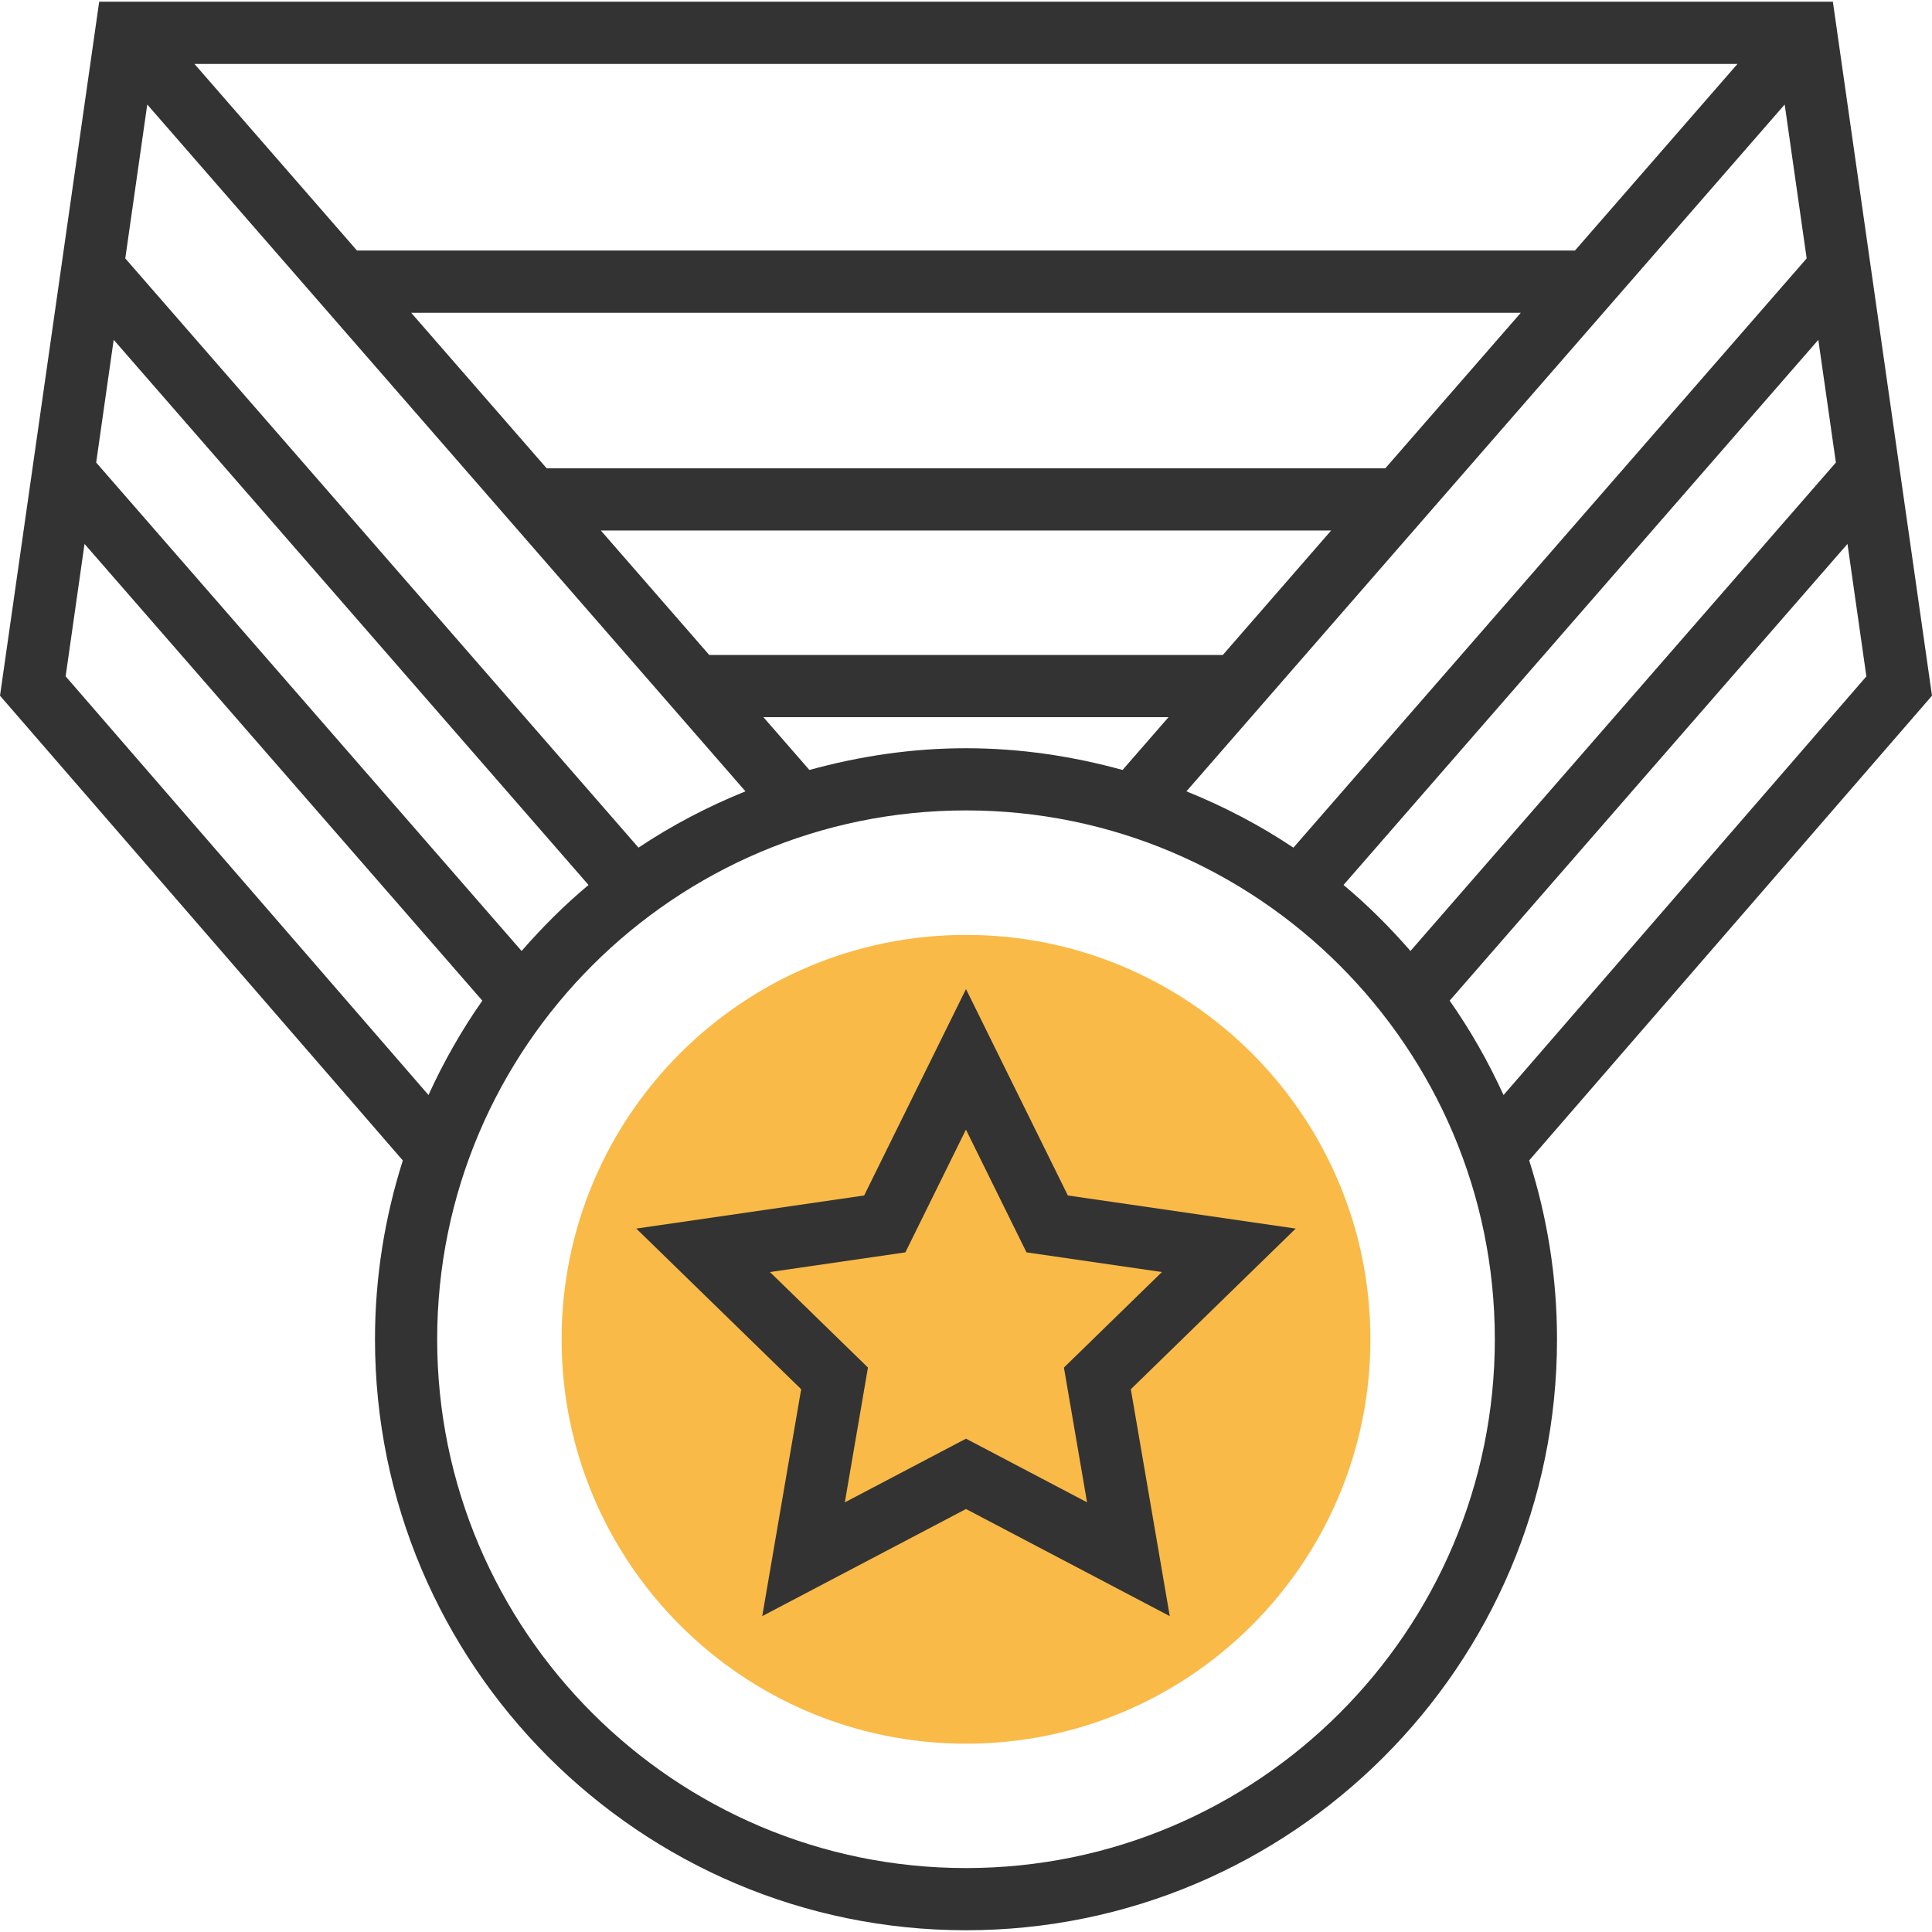 <!-- Generated by IcoMoon.io -->
<svg version="1.1" xmlns="http://www.w3.org/2000/svg" width="32" height="32" viewBox="0 0 32 32">
<title>medal</title>
<path fill="#f9ba48" d="M22.698 22.183c0 3.699-2.999 6.698-6.698 6.698s-6.698-2.999-6.698-6.698c0-3.699 2.999-6.698 6.698-6.698s6.698 2.999 6.698 6.698z"></path>
<path fill="#333" d="M32 11.523l-1.642-11.495h-28.715l-1.643 11.495 6.672 7.698c-0.297 0.935-0.461 1.929-0.461 2.961 0 5.398 4.391 9.789 9.789 9.789s9.789-4.391 9.789-9.789c0-1.032-0.163-2.027-0.461-2.962l6.672-7.697zM24.903 18.137c-0.251-0.55-0.548-1.073-0.892-1.563l6.589-7.565 0.313 2.194-6.009 6.934zM8.639 15.751l-7.046-8.090 0.29-2.033 7.865 9.030c-0.4 0.333-0.767 0.702-1.109 1.093zM10.576 14.040l-8.501-9.76 0.364-2.549 9.908 11.376c-0.624 0.252-1.219 0.563-1.772 0.933zM20.253 10.848h-8.506l-1.795-2.061h12.096l-1.794 2.061zM22.945 7.757h-13.89l-2.244-2.576h18.378l-2.244 2.576zM26.086 4.15h-20.173l-2.692-3.091h25.557l-2.692 3.091zM13.406 12.753l-0.762-0.875h6.711l-0.762 0.875c-0.827-0.228-1.694-0.36-2.593-0.36s-1.766 0.132-2.594 0.36zM29.56 1.731l0.364 2.549-8.501 9.76c-0.553-0.37-1.147-0.681-1.772-0.933l9.909-11.376zM30.117 5.628l0.291 2.033-7.046 8.090c-0.342-0.392-0.709-0.76-1.109-1.093l7.865-9.030zM1.087 11.203l0.313-2.194 6.589 7.565c-0.344 0.49-0.641 1.013-0.892 1.563l-6.009-6.934zM16 30.941c-4.83 0-8.759-3.929-8.759-8.759s3.929-8.759 8.759-8.759 8.759 3.929 8.759 8.759-3.929 8.759-8.759 8.759z"></path>
<path fill="#333" d="M17.687 19.801l-1.687-3.419-1.687 3.419-3.774 0.548 2.731 2.661-0.645 3.758 3.375-1.774 3.375 1.774-0.645-3.758 2.731-2.661-3.774-0.548zM18.007 24.884l-2.007-1.055-2.007 1.055 0.383-2.233-1.623-1.582 2.243-0.326 1.003-2.033 1.003 2.033 2.243 0.326-1.623 1.582 0.383 2.233z"></path>
</svg>
